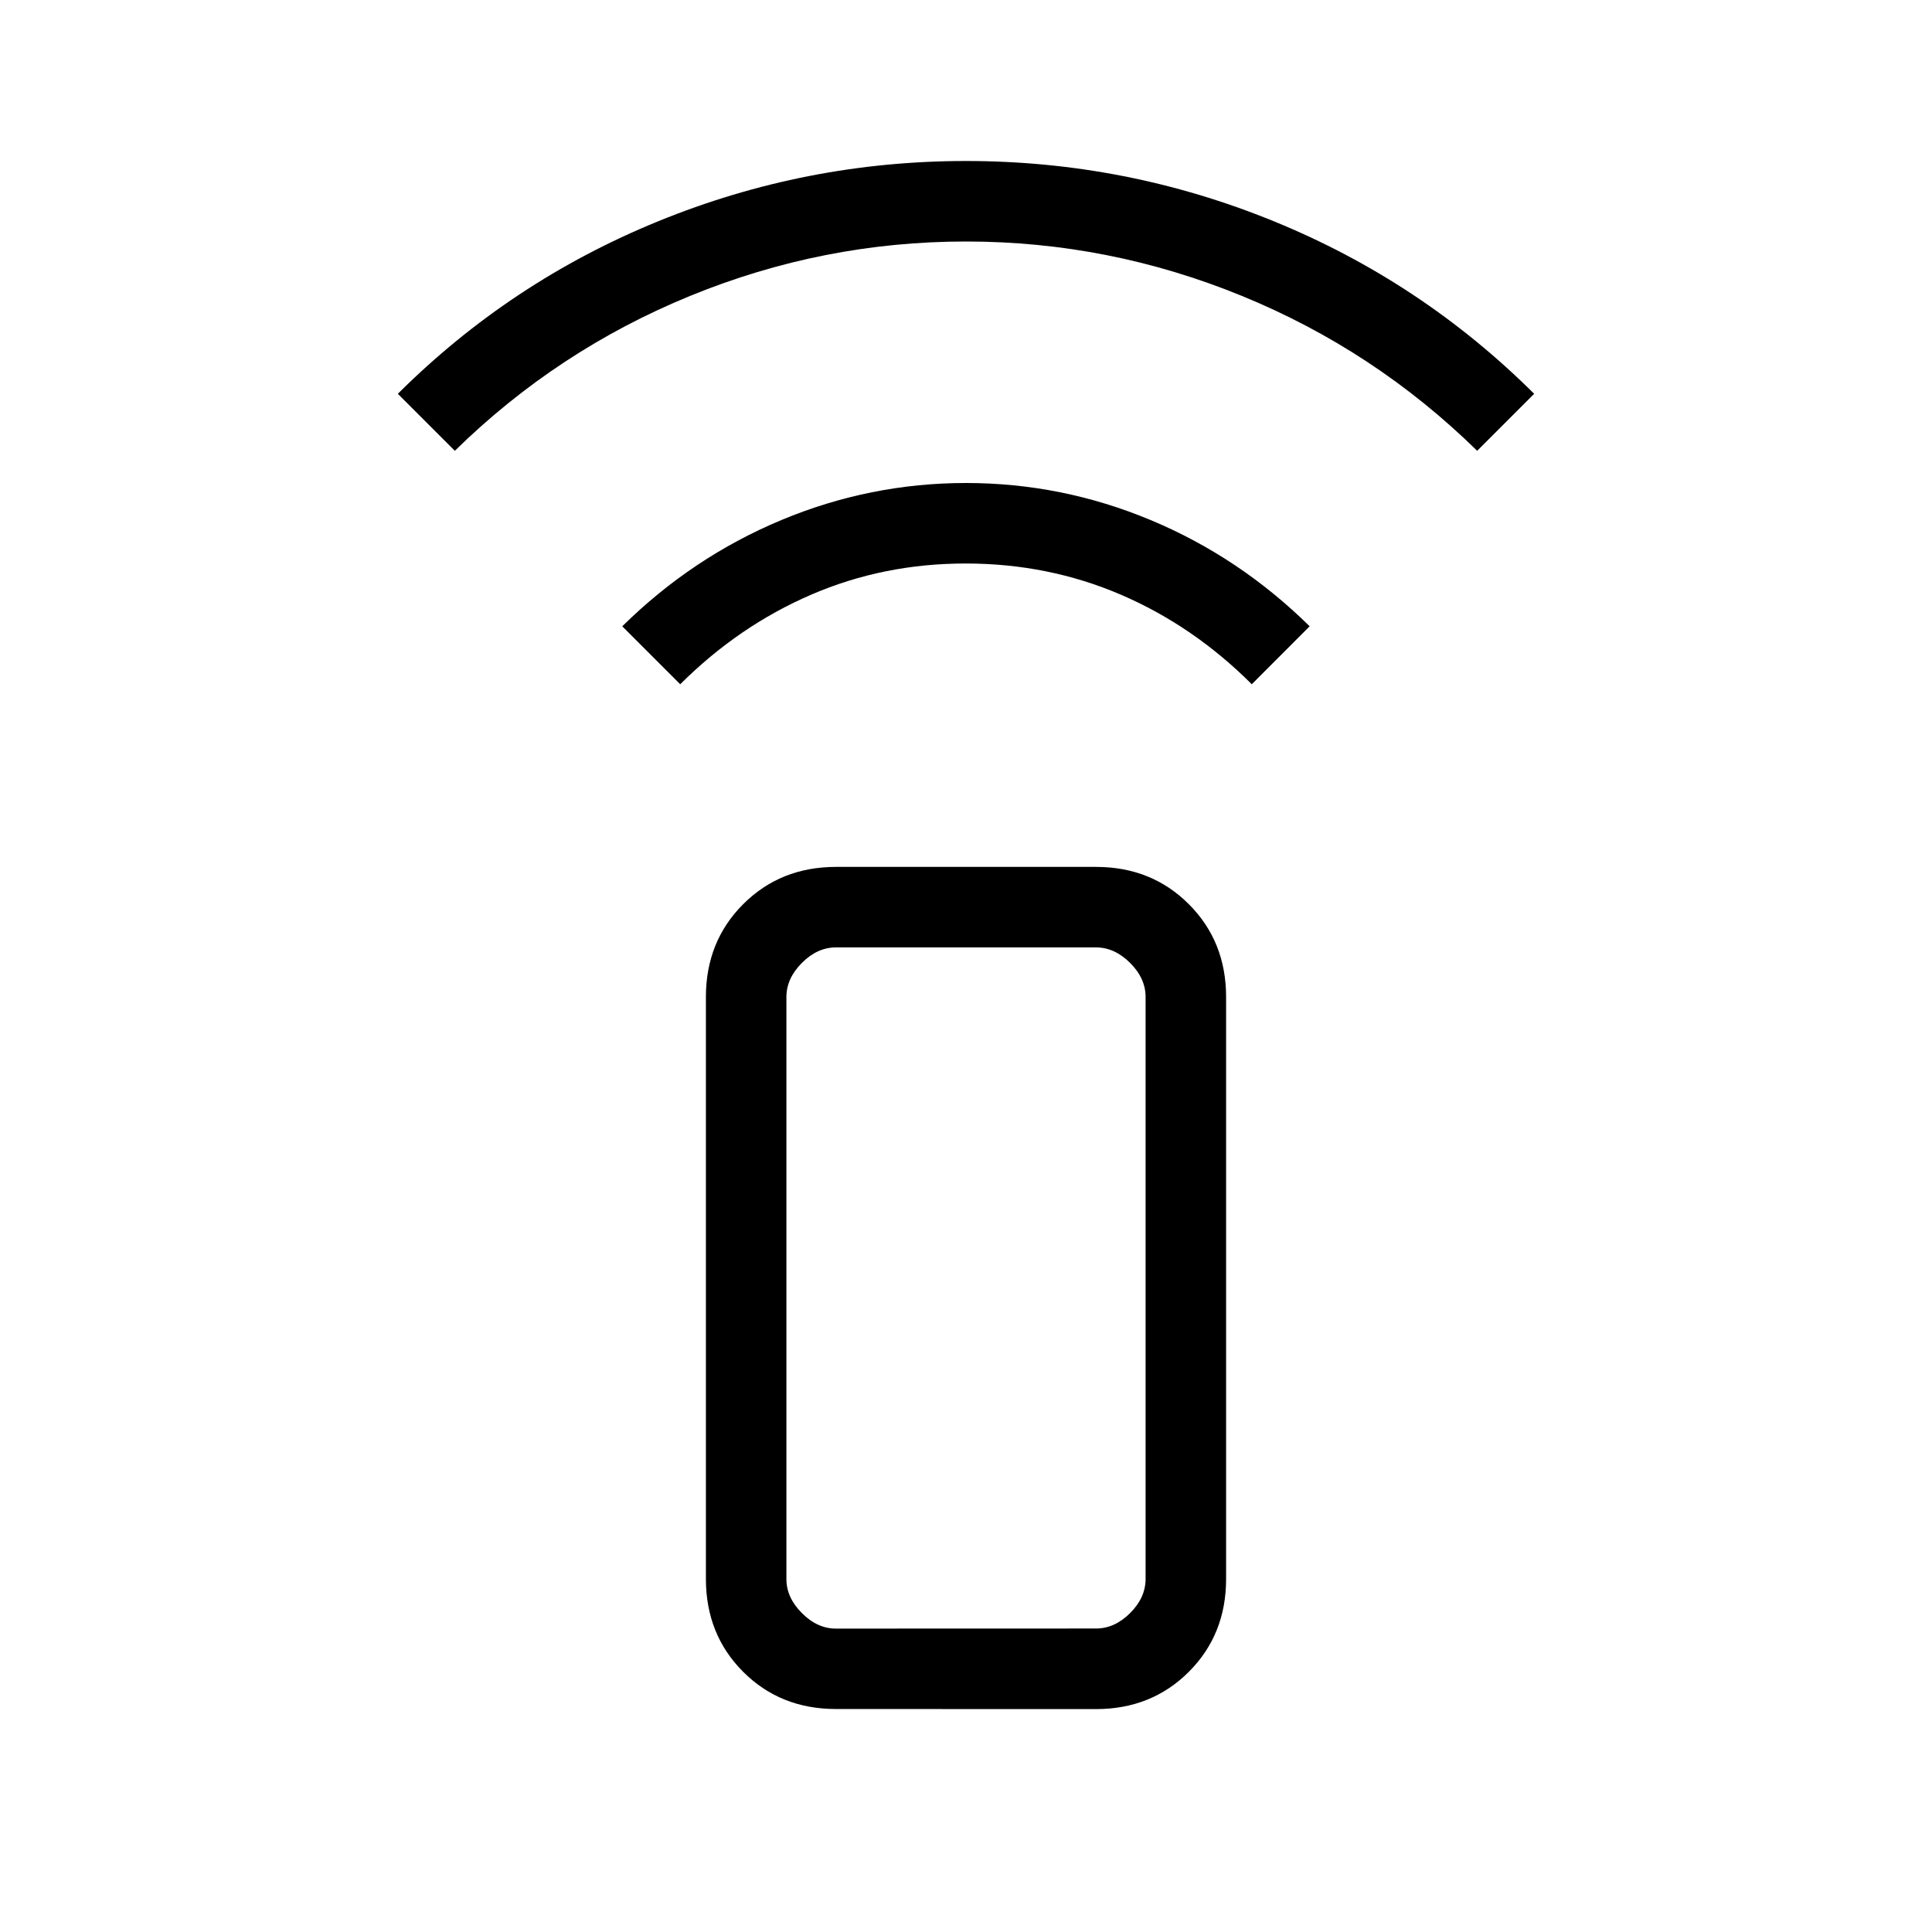 <svg xmlns="http://www.w3.org/2000/svg" width="3em" height="3em" viewBox="0 0 24 24"><path fill="currentColor" d="m8.45 8.5l-.72-.72q.872-.859 1.977-1.32Q10.81 6 12 6t2.293.46t1.976 1.32l-.719.72q-.725-.725-1.625-1.112T12 7t-1.925.388T8.45 8.5m-2.8-2.9l-.708-.708q1.402-1.396 3.236-2.144Q10.011 2 12 2t3.822.748t3.236 2.144l-.708.708q-1.275-1.25-2.925-1.925T12 3t-3.425.675T5.65 5.6m4.734 15.63q-.69 0-1.152-.462t-.463-1.152v-7.231q0-.69.463-1.153t1.153-.463h3.23q.69 0 1.153.463t.463 1.153v7.23q0 .69-.463 1.153t-1.153.463zm3.231-1q.231 0 .423-.191t.193-.424v-7.23q0-.231-.192-.423t-.423-.193h-3.231q-.231 0-.423.192t-.193.423v7.232q0 .23.193.423t.423.192zm0 0H9.77h4.462z"/></svg>